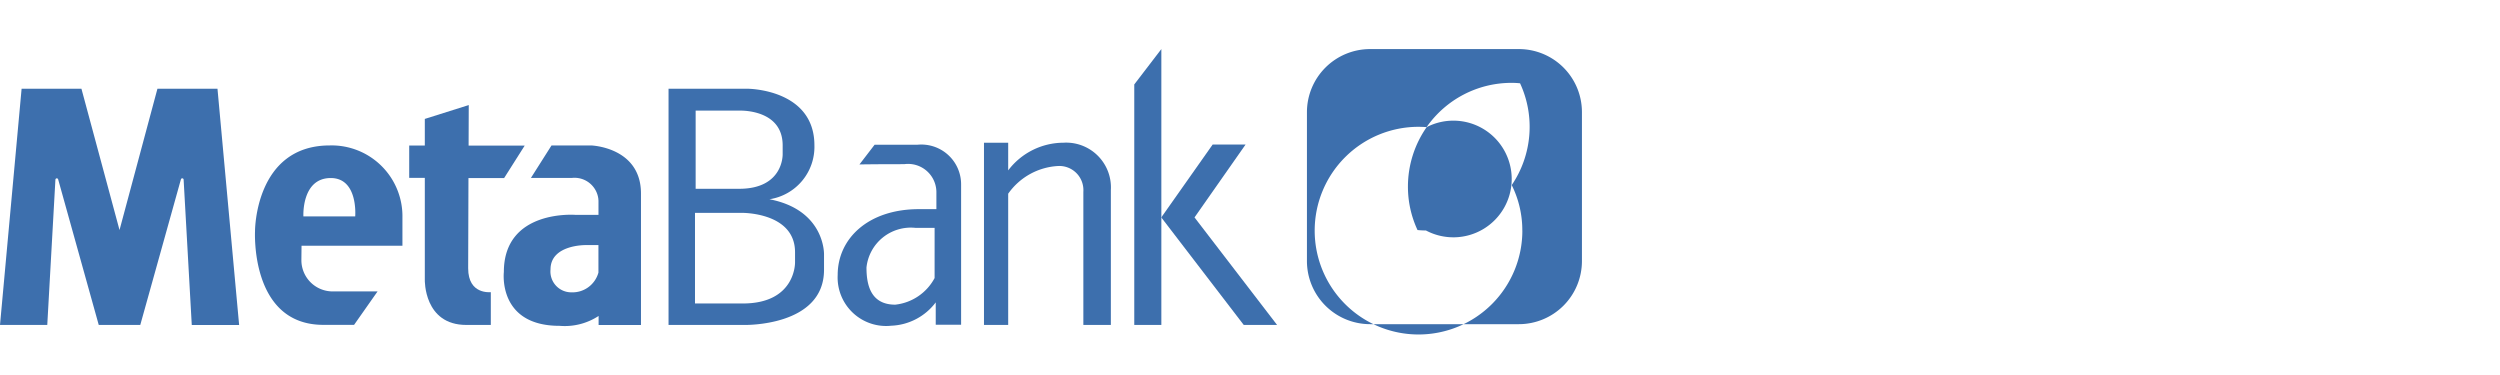 <svg xmlns="http://www.w3.org/2000/svg" width="120" height="18" viewBox="0 0 120 18">
  <g id="Bank_-_Meta_Bank" data-name="Bank - Meta Bank" transform="translate(17821 3539)">
    <rect id="Rectangle_64039" data-name="Rectangle 64039" width="120" height="18" transform="translate(-17821 -3539)" fill="#aaa" opacity="0"/>
    <g id="metabank" transform="translate(-17821 -3536.644)">
      <path id="Path_5669" data-name="Path 5669" d="M264.879,1792.531l-1.82,6.783-1.828-6.783h-2.872l-1.037,11.339h2.269l.391-6.976a.067.067,0,0,1,.131-.014l1.949,6.99h1.993l1.951-6.989a.066.066,0,0,1,.13.014l.391,6.976H268.8l-1.039-11.34Z" transform="translate(-257.322 -1790.628)" fill="#3d6fad"/>
      <path id="Path_5670" data-name="Path 5670" d="M305.711,1807.384s-.254,4.515,3.277,4.515h1.477l1.127-1.605h-2.137a1.5,1.5,0,0,1-1.519-1.47c0-.028,0-.056,0-.083l.007-.639h4.843v-1.358a3.4,3.4,0,0,0-3.49-3.457c-3.586,0-3.586,4.1-3.586,4.1m4.809-.694h-2.487s-.1-1.841,1.313-1.841c1.326,0,1.174,1.84,1.174,1.84Z" transform="translate(-293.469 -1798.662)" fill="#3d6fad"/>
      <path id="Path_5671" data-name="Path 5671" d="M337.807,1803.46c0-.639.007-2.547.014-4.329h1.711l.989-1.56h-2.693c.007-1.12.007-1.945.007-1.945l-2.109.665v1.278h-.749v1.553h.749v4.893s-.055,2.165,1.993,2.165h1.175v-1.571C338.885,1804.6,337.807,1804.746,337.807,1803.46Z" transform="translate(-315.335 -1792.939)" fill="#3d6fad"/>
      <path id="Path_5672" data-name="Path 5672" d="M357.111,1803.287h-1.9l-.989,1.56h1.965a1.152,1.152,0,0,1,1.273,1.017c0,.021,0,.042.005.062v.694h-1.1s-3.442-.282-3.442,2.742c0,0-.309,2.584,2.673,2.584a2.966,2.966,0,0,0,1.875-.474v.433h2.034v-6.316C359.5,1803.363,357.111,1803.287,357.111,1803.287Zm-.948,7.051a1,1,0,0,1-1-1.1c0-1.2,1.7-1.168,1.7-1.168h.6v1.319A1.292,1.292,0,0,1,356.163,1810.338Z" transform="translate(-328.738 -1798.662)" fill="#3d6fad"/>
      <path id="Path_5673" data-name="Path 5673" d="M389.034,1797.836a2.543,2.543,0,0,0,2.159-2.584c0-2.721-3.215-2.721-3.215-2.721h-3.787v11.339H387.8s3.854.1,3.854-2.646v-.742S391.714,1798.352,389.034,1797.836Zm-3.542-4.254h2.068s2.109-.111,2.109,1.67v.412s.062,1.67-2.089,1.67h-2.088Zm2.269,9.257h-2.3v-4.35H387.7s2.563-.041,2.563,1.89v.495s.036,1.965-2.505,1.965Z" transform="translate(-352.101 -1790.628)" fill="#3d6fad"/>
      <path id="Path_5674" data-name="Path 5674" d="M420.115,1803.148h-2.068l-.728.948s.584-.014,2.151-.014A1.359,1.359,0,0,1,421,1805.25a1.3,1.3,0,0,1,.012.161v.83h-.838c-2.446,0-3.9,1.422-3.9,3.156a2.328,2.328,0,0,0,2.576,2.439,2.807,2.807,0,0,0,2.13-1.12v1.072h1.218v-6.716A1.909,1.909,0,0,0,420.115,1803.148Zm.811,6.4a2.438,2.438,0,0,1-1.889,1.278c-1.209,0-1.381-1-1.381-1.786a2.14,2.14,0,0,1,2.356-1.9h.914Z" transform="translate(-376.065 -1798.558)" fill="#3d6fad"/>
      <path id="Path_5675" data-name="Path 5675" d="M472.573,1786.705v11.545h1.3v-13.242Z" transform="translate(-418.128 -1785.008)" fill="#3d6fad"/>
      <path id="Path_5676" data-name="Path 5676" d="M447.874,1802.76a3.34,3.34,0,0,0-2.657,1.329v-1.329h-1.162v8.748h1.162v-6.3a3.133,3.133,0,0,1,2.384-1.329,1.156,1.156,0,0,1,1.224,1.083,1.182,1.182,0,0,1,0,.16v6.386h1.32v-6.474a2.149,2.149,0,0,0-2.016-2.274A2.086,2.086,0,0,0,447.874,1802.76Z" transform="translate(-396.824 -1798.266)" fill="#3d6fad"/>
      <path id="Path_5677" data-name="Path 5677" d="M479.3,1806.6l2.452-3.5h-1.58l-2.467,3.5,3.957,5.16h1.6Z" transform="translate(-421.963 -1798.52)" fill="#3d6fad"/>
      <g id="Group_6773" data-name="Group 6773" transform="translate(62.73)">
        <path id="Path_5678" data-name="Path 5678" d="M515.5,1785.008h-7.14a3.031,3.031,0,0,0-3.028,3.031v7.142a3.031,3.031,0,0,0,3.03,3.031h7.14a3.03,3.03,0,0,0,3.03-3.031v-7.142a3.026,3.026,0,0,0-3.022-3.031Zm.172,8.713a4.984,4.984,0,1,1-4.988-4.982c.131,0,.261.007.392.014a4.97,4.97,0,0,1,4.081-2.124,3.938,3.938,0,0,1,.405.021,4.978,4.978,0,0,1-.4,4.886,4.87,4.87,0,0,1,.508,2.185Z" transform="translate(-505.329 -1785.008)" fill="#3d6fad"/>
        <path id="Path_5679" data-name="Path 5679" d="M525.406,1799.81a4.984,4.984,0,0,0-.9,2.852,4.922,4.922,0,0,0,.46,2.089,3.941,3.941,0,0,0,.405.021,2.8,2.8,0,1,0,.034-4.961Z" transform="translate(-519.655 -1796.065)" fill="#3d6fad"/>
      </g>
    </g>
  </g>
</svg>
